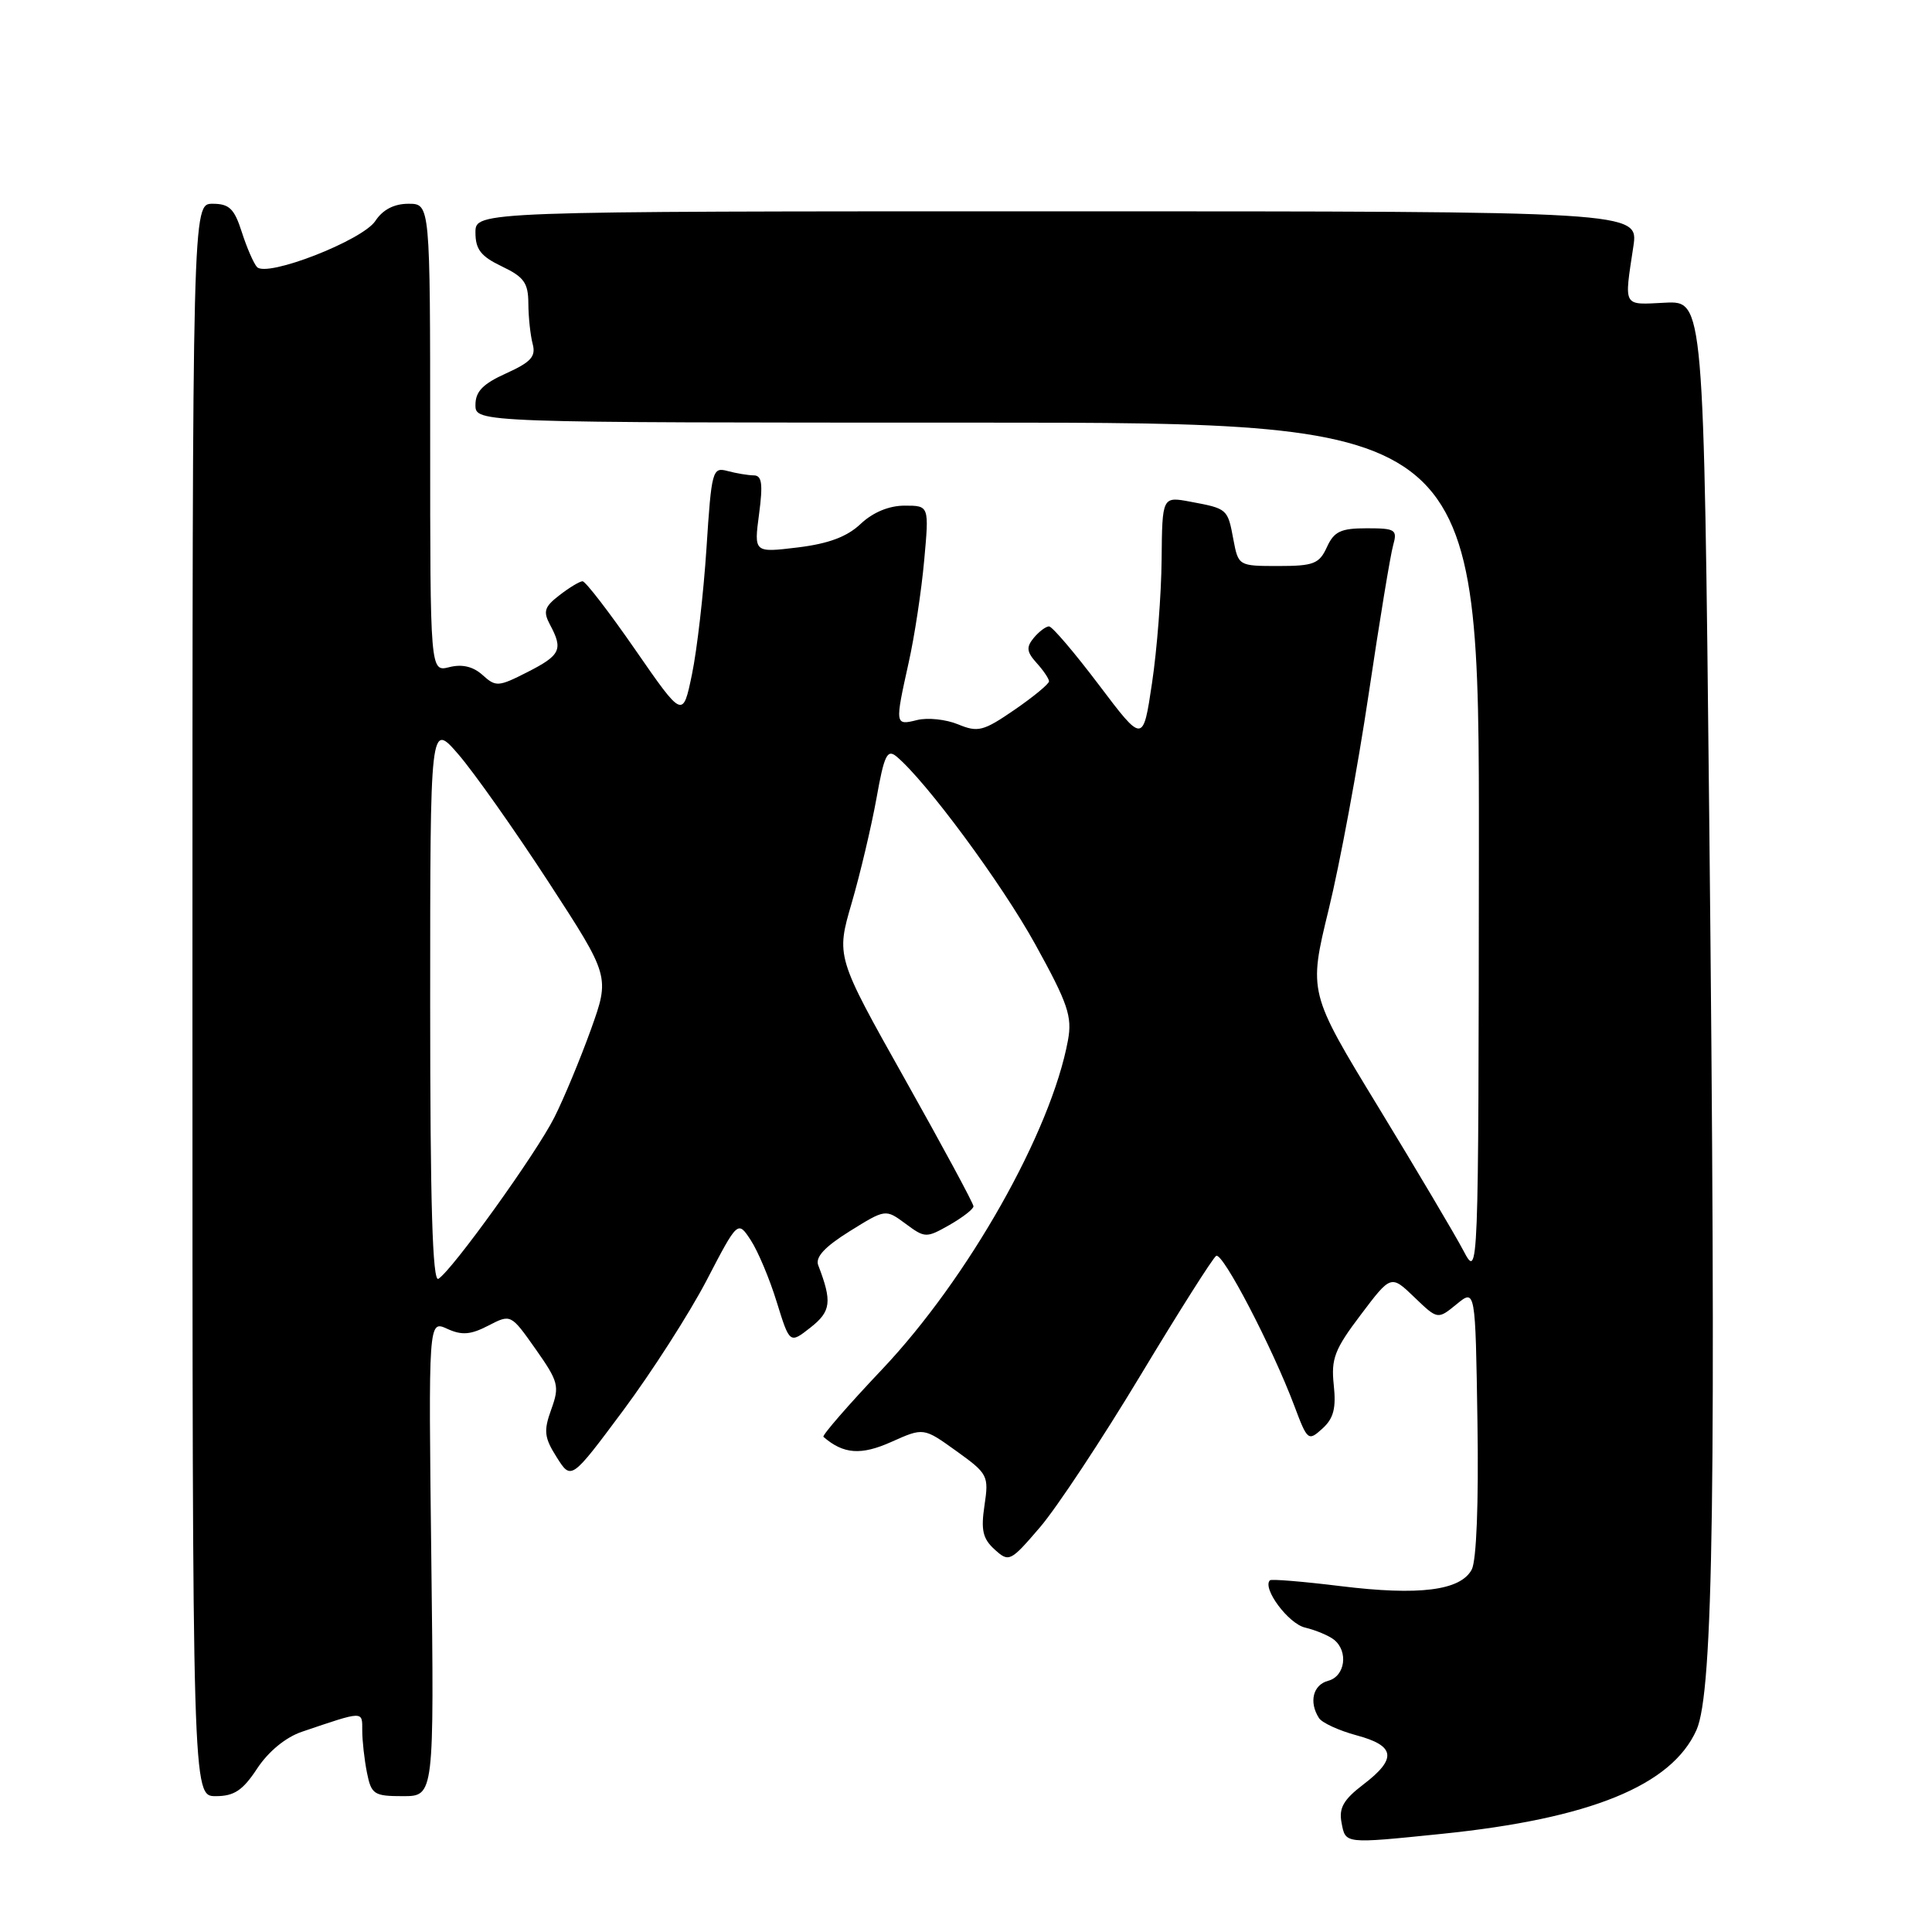 <?xml version="1.0" encoding="UTF-8" standalone="no"?>
<!DOCTYPE svg PUBLIC "-//W3C//DTD SVG 1.1//EN" "http://www.w3.org/Graphics/SVG/1.1/DTD/svg11.dtd" >
<svg xmlns="http://www.w3.org/2000/svg" xmlns:xlink="http://www.w3.org/1999/xlink" version="1.1" viewBox="0 0 256 256">
 <g >
 <path fill="currentColor"
d=" M 191.00 243.00 C 210.71 240.99 221.49 236.60 224.79 229.24 C 227.04 224.22 227.42 197.04 226.48 108.18 C 225.76 39.86 225.76 39.86 220.63 40.11 C 214.97 40.39 215.20 40.81 216.43 32.65 C 217.12 28.00 217.12 28.00 140.06 28.00 C 63.00 28.00 63.00 28.00 63.00 30.81 C 63.00 33.05 63.72 33.97 66.50 35.30 C 69.44 36.70 70.00 37.49 70.01 40.23 C 70.02 42.03 70.28 44.43 70.58 45.57 C 71.03 47.24 70.36 47.98 67.07 49.47 C 63.99 50.86 63.00 51.87 63.00 53.65 C 63.00 56.00 63.00 56.00 129.50 56.00 C 196.00 56.00 196.00 56.00 195.96 112.75 C 195.91 169.50 195.91 169.50 193.90 165.70 C 192.80 163.61 187.73 155.06 182.64 146.70 C 173.38 131.50 173.38 131.50 176.06 120.50 C 177.54 114.45 179.92 101.62 181.35 92.00 C 182.78 82.38 184.24 73.49 184.60 72.25 C 185.18 70.18 184.91 70.00 181.10 70.00 C 177.65 70.00 176.77 70.42 175.82 72.50 C 174.81 74.71 174.06 75.00 169.38 75.00 C 164.12 75.00 164.09 74.98 163.43 71.49 C 162.67 67.41 162.66 67.40 157.74 66.48 C 154.00 65.78 154.00 65.78 153.92 74.14 C 153.88 78.74 153.31 86.10 152.65 90.50 C 151.46 98.50 151.46 98.50 145.61 90.75 C 142.39 86.49 139.42 83.00 139.00 83.00 C 138.59 83.00 137.68 83.68 136.98 84.52 C 135.96 85.76 136.03 86.37 137.36 87.85 C 138.26 88.84 139.00 89.94 139.00 90.28 C 139.00 90.62 136.95 92.32 134.43 94.05 C 130.30 96.89 129.59 97.07 126.95 95.98 C 125.35 95.32 122.91 95.06 121.52 95.41 C 118.58 96.14 118.57 96.07 120.40 87.81 C 121.18 84.34 122.10 78.24 122.46 74.25 C 123.12 67.00 123.12 67.00 119.87 67.00 C 117.80 67.00 115.68 67.88 114.05 69.41 C 112.25 71.12 109.80 72.04 105.70 72.54 C 99.90 73.24 99.90 73.24 100.58 68.12 C 101.11 64.11 100.96 63.00 99.88 62.99 C 99.12 62.98 97.56 62.72 96.40 62.41 C 94.40 61.87 94.28 62.32 93.61 72.67 C 93.22 78.63 92.36 86.13 91.69 89.35 C 90.48 95.20 90.48 95.20 84.18 86.10 C 80.72 81.10 77.57 77.01 77.19 77.02 C 76.81 77.03 75.43 77.86 74.13 78.87 C 72.14 80.40 71.94 81.02 72.88 82.78 C 74.64 86.06 74.28 86.82 69.90 89.05 C 66.05 91.01 65.70 91.04 63.95 89.45 C 62.70 88.32 61.24 87.97 59.54 88.40 C 57.00 89.04 57.00 89.04 57.00 58.02 C 57.00 27.00 57.00 27.00 54.12 27.00 C 52.22 27.00 50.72 27.78 49.74 29.27 C 48.05 31.85 35.35 36.80 34.05 35.38 C 33.61 34.90 32.70 32.81 32.04 30.75 C 31.05 27.65 30.38 27.00 28.17 27.00 C 25.50 27.00 25.50 27.00 25.50 132.50 C 25.50 238.00 25.50 238.00 28.58 238.00 C 31.03 238.00 32.17 237.24 34.08 234.33 C 35.57 232.08 37.85 230.20 40.00 229.47 C 48.27 226.67 48.00 226.67 48.00 229.31 C 48.00 230.65 48.28 233.16 48.62 234.87 C 49.20 237.77 49.55 238.00 53.39 238.00 C 57.53 238.00 57.53 238.00 57.15 206.47 C 56.77 174.94 56.77 174.94 59.25 176.07 C 61.20 176.96 62.35 176.87 64.71 175.65 C 67.69 174.11 67.69 174.11 70.97 178.76 C 74.01 183.08 74.16 183.66 73.05 186.74 C 72.01 189.61 72.11 190.48 73.77 193.10 C 75.69 196.14 75.69 196.14 82.57 186.90 C 86.35 181.82 91.32 174.07 93.61 169.69 C 97.76 161.71 97.76 161.71 99.48 164.33 C 100.43 165.78 101.98 169.46 102.92 172.52 C 104.64 178.07 104.64 178.07 107.40 175.90 C 110.12 173.76 110.28 172.49 108.42 167.65 C 108.01 166.58 109.28 165.21 112.58 163.15 C 117.34 160.19 117.34 160.19 119.99 162.15 C 122.57 164.06 122.73 164.06 125.82 162.31 C 127.56 161.31 128.99 160.21 128.99 159.84 C 129.00 159.48 124.90 151.89 119.89 142.97 C 110.78 126.75 110.78 126.75 112.86 119.63 C 114.00 115.71 115.47 109.47 116.14 105.77 C 117.15 100.09 117.56 99.22 118.78 100.23 C 122.69 103.48 132.72 117.05 137.18 125.13 C 141.52 132.99 142.09 134.69 141.51 137.85 C 139.28 149.95 128.30 169.38 116.88 181.45 C 112.40 186.18 108.90 190.21 109.11 190.39 C 111.76 192.69 114.09 192.86 118.11 191.06 C 122.38 189.15 122.38 189.15 126.72 192.27 C 130.90 195.27 131.04 195.54 130.45 199.47 C 129.96 202.75 130.22 203.89 131.80 205.32 C 133.70 207.04 133.88 206.95 137.83 202.34 C 140.06 199.73 146.04 190.68 151.12 182.24 C 156.20 173.80 160.71 166.68 161.15 166.41 C 162.00 165.88 168.58 178.51 171.50 186.27 C 173.24 190.91 173.35 191.00 175.23 189.29 C 176.71 187.95 177.06 186.60 176.73 183.52 C 176.36 180.04 176.84 178.79 180.31 174.21 C 184.31 168.91 184.31 168.91 187.41 171.89 C 190.50 174.86 190.50 174.86 193.00 172.82 C 195.50 170.77 195.50 170.77 195.77 188.41 C 195.94 199.20 195.64 206.80 195.01 207.98 C 193.52 210.76 188.04 211.45 177.64 210.17 C 172.67 209.56 168.46 209.21 168.27 209.40 C 167.22 210.44 170.71 215.14 172.92 215.66 C 174.34 216.00 176.06 216.72 176.75 217.26 C 178.70 218.80 178.24 222.12 176.00 222.71 C 173.98 223.24 173.41 225.53 174.77 227.65 C 175.17 228.28 177.41 229.31 179.75 229.94 C 184.90 231.32 185.14 233.03 180.64 236.46 C 178.02 238.46 177.39 239.57 177.76 241.51 C 178.30 244.34 178.05 244.32 191.00 243.00 Z  M 57.00 132.88 C 57.00 95.64 57.00 95.64 60.75 99.97 C 62.81 102.36 68.17 109.95 72.66 116.84 C 80.82 129.38 80.82 129.38 78.29 136.44 C 76.89 140.32 74.72 145.55 73.46 148.05 C 71.05 152.85 59.94 168.30 58.09 169.45 C 57.31 169.93 57.00 159.47 57.00 132.88 Z "/>
</g>
</svg>